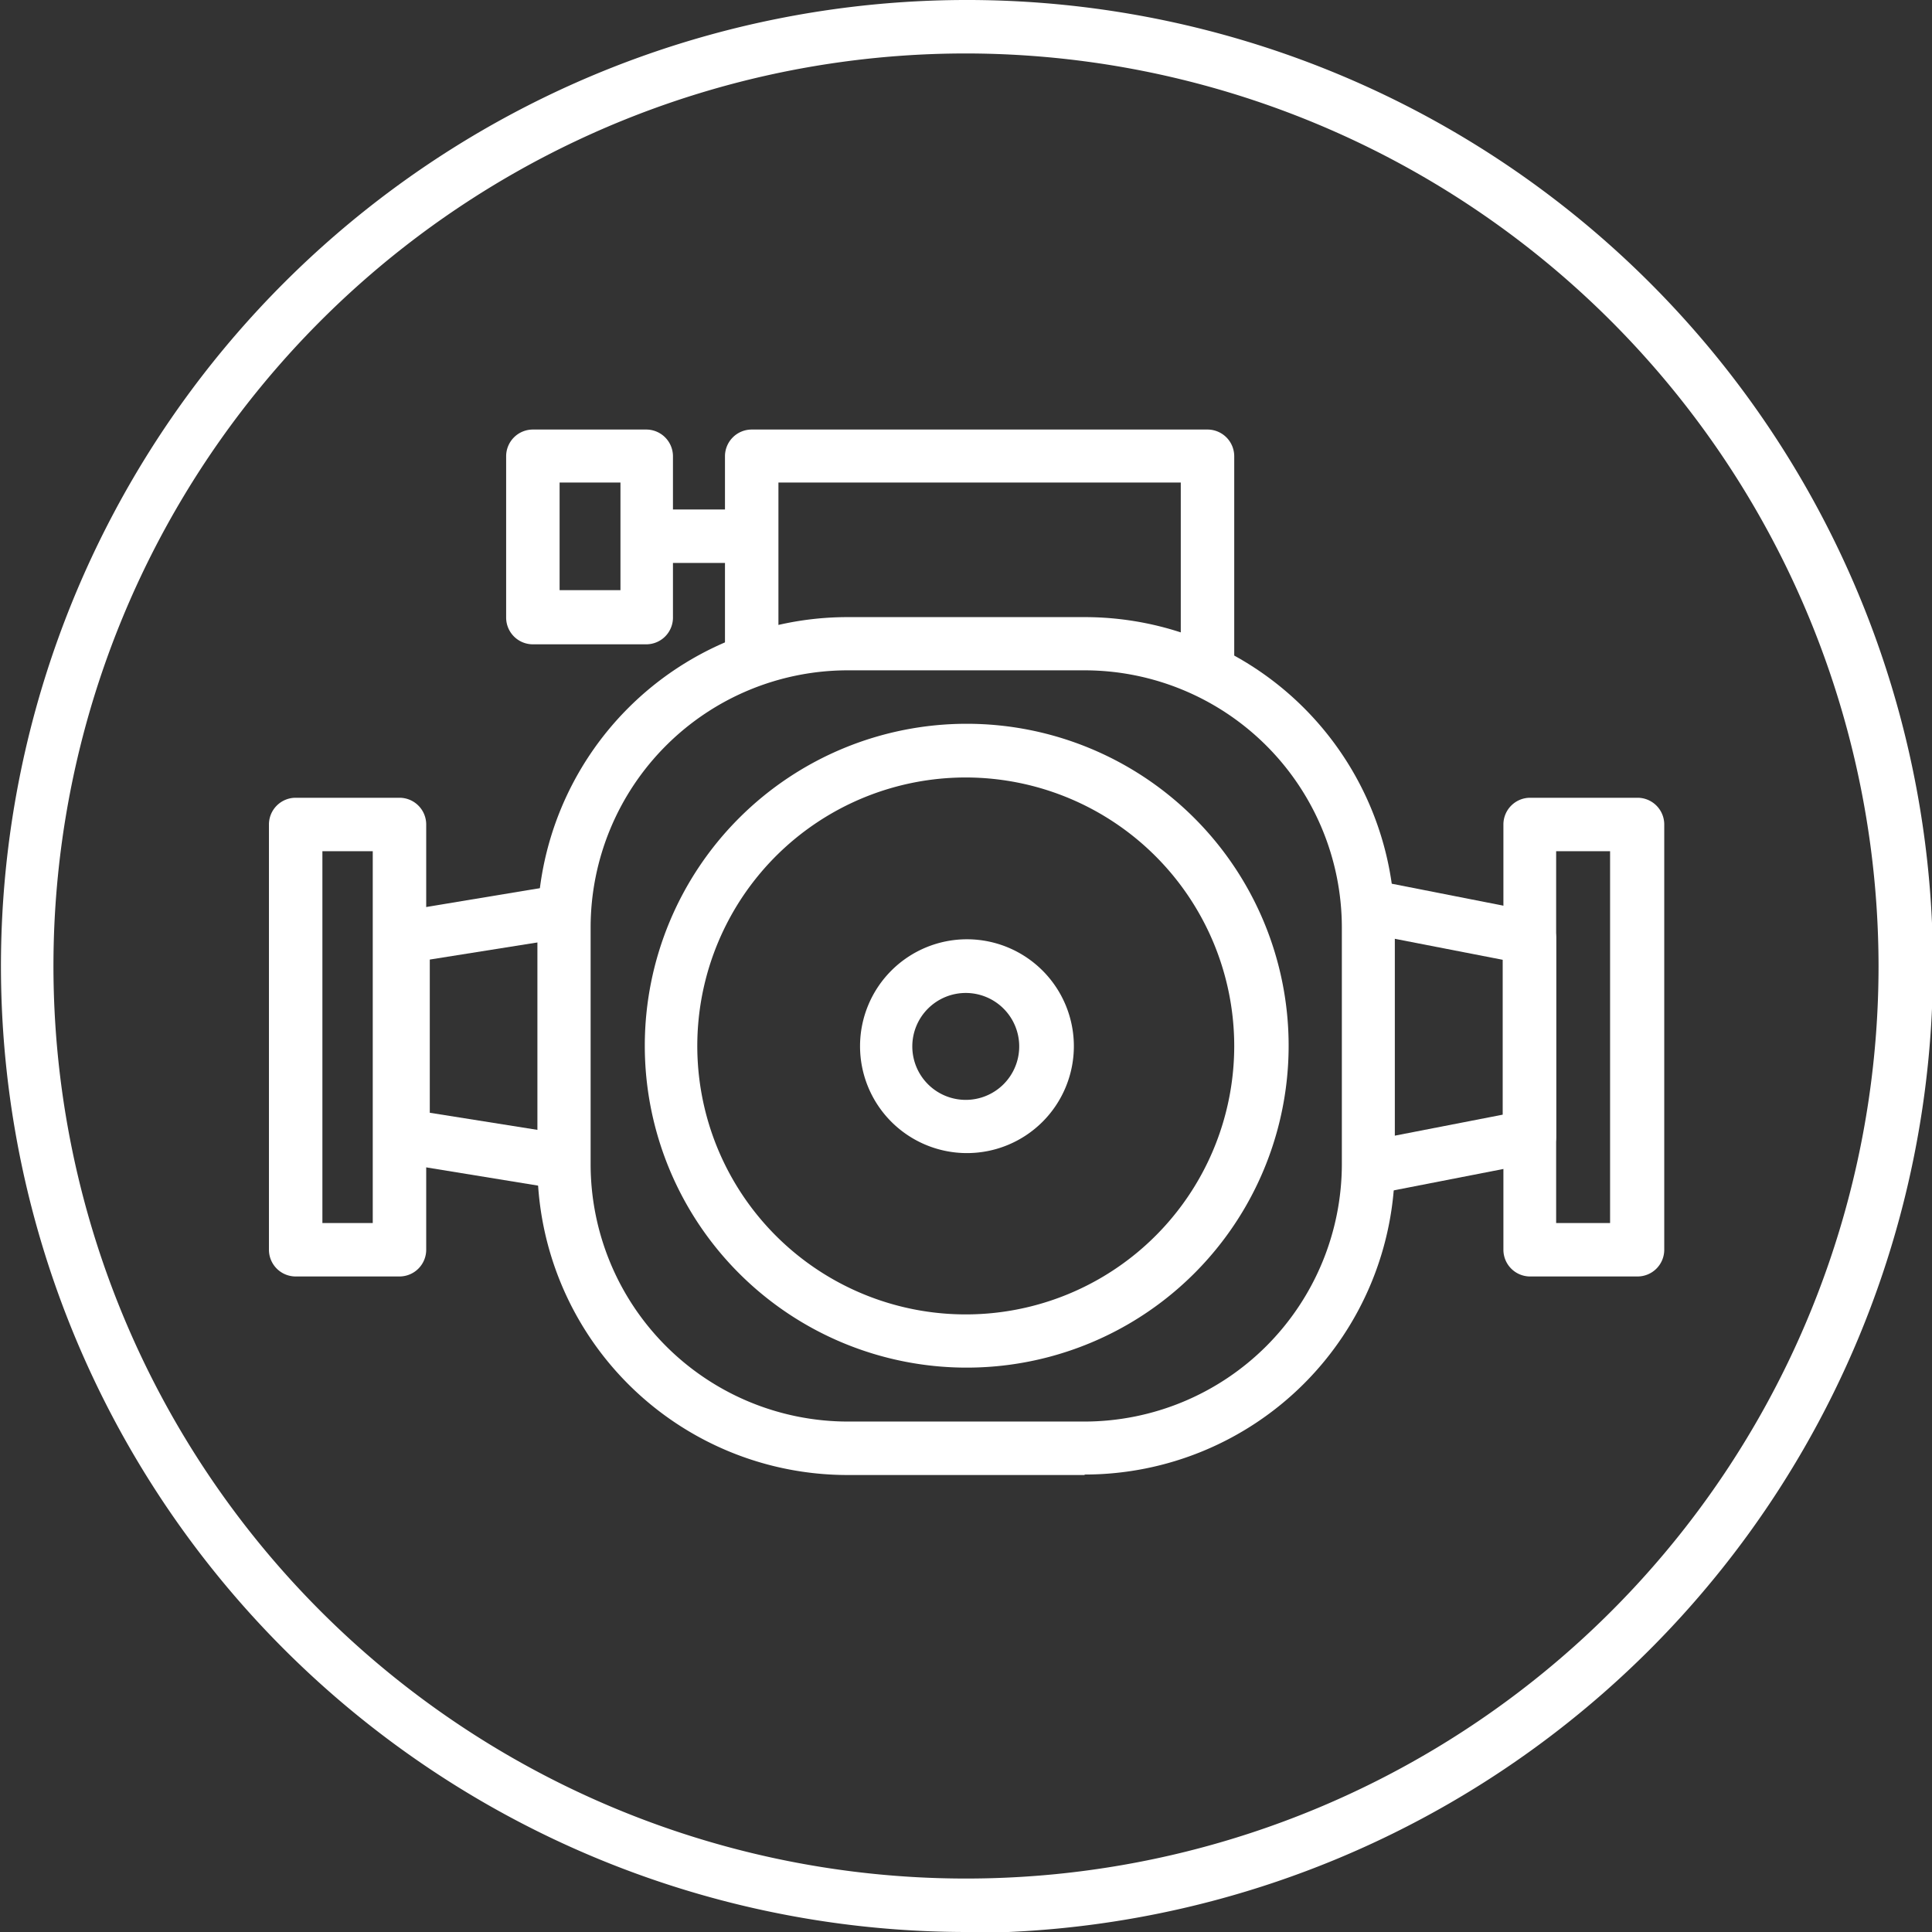 <svg xmlns="http://www.w3.org/2000/svg" viewBox="0 0 80.96 80.96"><rect x="0" y="0" width="80.96" height="80.96" fill="#333333" stroke="none"/><defs><style>.a{fill:#fff;}</style></defs><path class="a" d="M40.48,2.24A38.24,38.24,0,1,0,78.72,40.48,38.28,38.28,0,0,0,40.48,2.24m0,78.72A40.48,40.48,0,1,1,81,40.48,40.53,40.53,0,0,1,40.48,81"/><path class="a" d="M40.48,32.58A11.25,11.25,0,1,0,51.72,43.83,11.26,11.26,0,0,0,40.48,32.58m0,24.73A13.49,13.49,0,1,1,54,43.83,13.49,13.49,0,0,1,40.48,57.31"/><path class="a" d="M58.26,49.91l-.43-2.2,5.14-1V40.22l-5.14-1,.43-2.2,6.05,1.19a1.13,1.13,0,0,1,.9,1.1v8.32a1.12,1.12,0,0,1-.9,1.1Z"/><path class="a" d="M65.21,51.25h2.26V35.67H65.21Zm3.38,2.24h-4.5A1.12,1.12,0,0,1,63,52.37V34.55a1.12,1.12,0,0,1,1.12-1.12h4.5a1.12,1.12,0,0,1,1.12,1.12V52.37a1.12,1.12,0,0,1-1.12,1.12"/><path class="a" d="M23.94,49.91,16.7,48.73a1.12,1.12,0,0,1-.93-1.11V39.3a1.11,1.11,0,0,1,.93-1.1L23.94,37l.36,2.21-6.29,1v6.42l6.29,1Z"/><path class="a" d="M13.51,51.25h2.11V35.67H13.51Zm3.23,2.24H12.39a1.12,1.12,0,0,1-1.12-1.12V34.55a1.12,1.12,0,0,1,1.12-1.12h4.35a1.12,1.12,0,0,1,1.12,1.12V52.37a1.12,1.12,0,0,1-1.12,1.12"/><path class="a" d="M35.52,28.09A10.78,10.78,0,0,0,24.75,38.86v9.93A10.79,10.79,0,0,0,35.52,59.57h9.93A10.8,10.8,0,0,0,56.23,48.79V38.86A10.79,10.79,0,0,0,45.45,28.09Zm9.93,33.72H35.52a13,13,0,0,1-13-13V38.86a13,13,0,0,1,13-13h9.93a13,13,0,0,1,13,13v9.93a13,13,0,0,1-13,13"/><path class="a" d="M51.72,28.22H49.48v-8H32.62v8H30.38V19.1A1.12,1.12,0,0,1,31.5,18H50.6a1.12,1.12,0,0,1,1.12,1.12Z"/><rect class="a" x="27.08" y="21.35" width="3.89" height="2.24"/><path class="a" d="M23.45,24.73H26V20.22H23.45ZM27.08,27H22.33a1.12,1.12,0,0,1-1.12-1.12V19.1A1.12,1.12,0,0,1,22.33,18h4.75A1.12,1.12,0,0,1,28.2,19.1v6.75A1.12,1.12,0,0,1,27.08,27"/><path class="a" d="M40.48,41.61a2.24,2.24,0,1,0,2.23,2.24,2.24,2.24,0,0,0-2.23-2.24m0,6.71A4.48,4.48,0,1,1,45,43.85a4.48,4.48,0,0,1-4.47,4.47"/></svg>